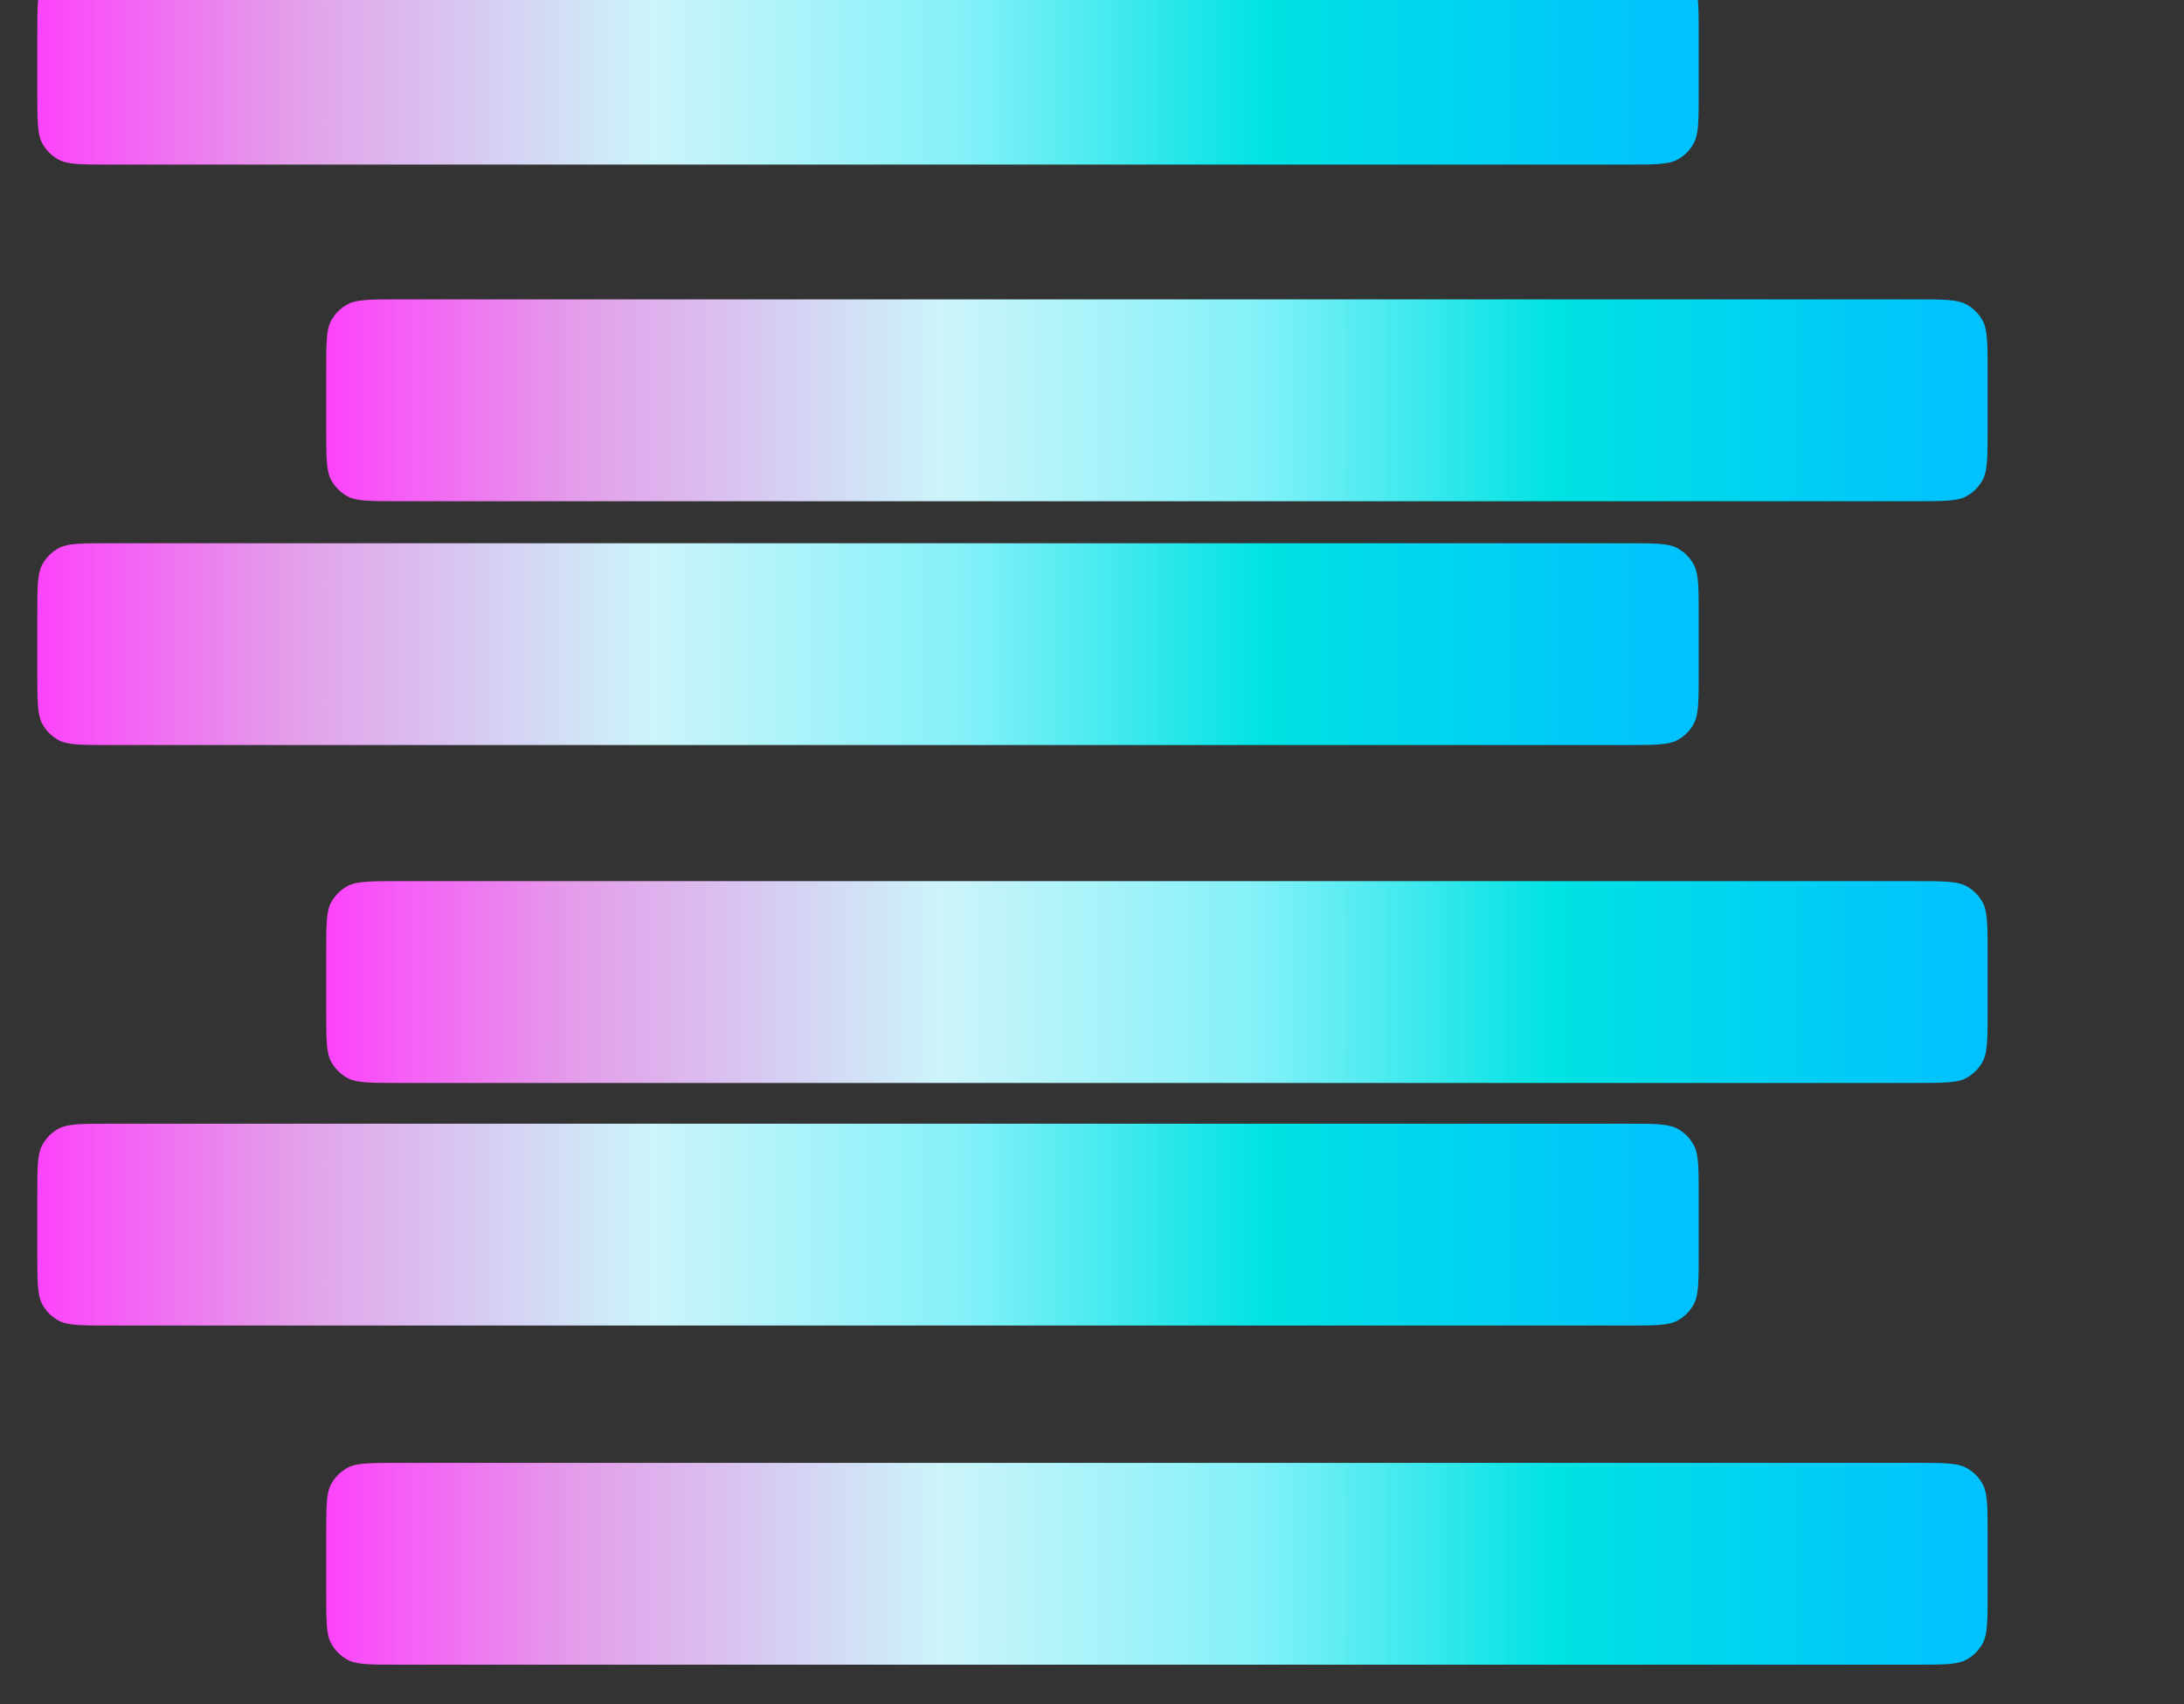 <svg width="50" height="39" viewBox="0 0 50 39" fill="none" xmlns="http://www.w3.org/2000/svg">
<rect x="0" y="0" width="50" height="39" fill="#333333" stroke="none"/>
<path d="M9.138 24.786H43.833C44.471 24.786 44.79 24.786 44.995 24.684C45.172 24.594 45.312 24.453 45.402 24.276C45.504 24.071 45.504 23.753 45.504 23.116V21.836C45.504 21.2 45.504 20.881 45.402 20.676C45.312 20.5 45.172 20.359 44.995 20.269C44.79 20.167 44.471 20.167 43.833 20.167H9.138C8.5 20.167 8.182 20.167 7.976 20.269C7.8 20.359 7.659 20.5 7.569 20.676C7.468 20.881 7.468 21.2 7.468 21.836V23.116C7.468 23.753 7.468 24.071 7.569 24.276C7.659 24.453 7.8 24.594 7.976 24.684C8.182 24.786 8.5 24.786 9.138 24.786Z" fill="url(#paint0_linear_5_36)"/>
<path d="M9.138 38.1H43.833C44.471 38.1 44.79 38.1 44.995 37.998C45.172 37.908 45.312 37.767 45.402 37.591C45.504 37.385 45.504 37.067 45.504 36.43V35.15C45.504 34.514 45.504 34.196 45.402 33.99C45.312 33.813 45.172 33.673 44.995 33.583C44.79 33.481 44.471 33.481 43.833 33.481H9.138C8.5 33.481 8.182 33.481 7.976 33.583C7.8 33.673 7.659 33.813 7.569 33.99C7.468 34.196 7.468 34.514 7.468 35.15V36.43C7.468 37.067 7.468 37.385 7.569 37.591C7.659 37.767 7.8 37.908 7.976 37.998C8.182 38.1 8.5 38.1 9.138 38.1Z" fill="url(#paint1_linear_5_36)"/>
<path d="M9.138 11.472H43.833C44.471 11.472 44.79 11.472 44.995 11.37C45.172 11.28 45.312 11.139 45.402 10.962C45.504 10.757 45.504 10.439 45.504 9.802V8.522C45.504 7.886 45.504 7.567 45.402 7.362C45.312 7.185 45.172 7.045 44.995 6.955C44.79 6.852 44.471 6.852 43.833 6.852H9.138C8.5 6.852 8.182 6.852 7.976 6.955C7.8 7.045 7.659 7.185 7.569 7.362C7.468 7.567 7.468 7.886 7.468 8.522V9.802C7.468 10.439 7.468 10.757 7.569 10.962C7.659 11.139 7.8 11.28 7.976 11.37C8.182 11.472 8.5 11.472 9.138 11.472Z" fill="url(#paint2_linear_5_36)"/>
<path d="M2.524 30.338L37.22 30.338C37.857 30.338 38.176 30.338 38.381 30.236C38.558 30.146 38.699 30.006 38.788 29.829C38.89 29.623 38.89 29.305 38.89 28.669V27.389C38.89 26.752 38.89 26.434 38.788 26.229C38.699 26.052 38.558 25.911 38.381 25.821C38.176 25.719 37.857 25.719 37.22 25.719H2.524C1.887 25.719 1.568 25.719 1.363 25.821C1.186 25.911 1.046 26.052 0.956 26.229C0.854 26.434 0.854 26.752 0.854 27.389V28.669C0.854 29.305 0.854 29.623 0.956 29.829C1.046 30.006 1.186 30.146 1.363 30.236C1.568 30.338 1.887 30.338 2.524 30.338Z" fill="url(#paint3_linear_5_36)"/>
<path d="M2.524 17.052L37.22 17.052C37.857 17.052 38.176 17.052 38.381 16.95C38.558 16.86 38.699 16.72 38.788 16.543C38.89 16.337 38.89 16.019 38.89 15.383V14.103C38.89 13.466 38.89 13.148 38.788 12.943C38.699 12.766 38.558 12.625 38.381 12.535C38.176 12.433 37.857 12.433 37.22 12.433H2.524C1.887 12.433 1.568 12.433 1.363 12.535C1.186 12.625 1.046 12.766 0.956 12.943C0.854 13.148 0.854 13.466 0.854 14.103V15.383C0.854 16.019 0.854 16.337 0.956 16.543C1.046 16.72 1.186 16.86 1.363 16.95C1.568 17.052 1.887 17.052 2.524 17.052Z" fill="url(#paint4_linear_5_36)"/>
<path d="M2.524 3.767L37.22 3.767C37.857 3.767 38.176 3.767 38.381 3.664C38.558 3.575 38.699 3.434 38.788 3.257C38.89 3.052 38.89 2.733 38.89 2.097V0.817C38.89 0.18 38.89 -0.138 38.788 -0.343C38.699 -0.52 38.558 -0.661 38.381 -0.751C38.176 -0.853 37.857 -0.853 37.22 -0.853L2.524 -0.853C1.887 -0.853 1.568 -0.853 1.363 -0.751C1.186 -0.661 1.046 -0.52 0.956 -0.343C0.854 -0.138 0.854 0.18 0.854 0.817L0.854 2.097C0.854 2.733 0.854 3.052 0.956 3.257C1.046 3.434 1.186 3.575 1.363 3.664C1.568 3.767 1.887 3.767 2.524 3.767Z" fill="url(#paint5_linear_5_36)"/>
<defs>
<linearGradient id="paint0_linear_5_36" x1="7.468" y1="22.476" x2="45.504" y2="22.476" gradientUnits="userSpaceOnUse">
<stop stop-color="#FD42FB"/>
<stop offset="0.152" stop-color="#E39EE9"/>
<stop offset="0.37" stop-color="#CCF4FA"/>
<stop offset="0.559" stop-color="#84F1F9"/>
<stop offset="0.74" stop-color="#00E2E3"/>
<stop offset="0.988" stop-color="#00C2FF"/>
</linearGradient>
<linearGradient id="paint1_linear_5_36" x1="7.468" y1="35.79" x2="45.504" y2="35.79" gradientUnits="userSpaceOnUse">
<stop stop-color="#FD42FB"/>
<stop offset="0.152" stop-color="#E39EE9"/>
<stop offset="0.37" stop-color="#CCF4FA"/>
<stop offset="0.559" stop-color="#84F1F9"/>
<stop offset="0.74" stop-color="#00E2E3"/>
<stop offset="0.988" stop-color="#00C2FF"/>
</linearGradient>
<linearGradient id="paint2_linear_5_36" x1="7.468" y1="9.162" x2="45.504" y2="9.162" gradientUnits="userSpaceOnUse">
<stop stop-color="#FD42FB"/>
<stop offset="0.152" stop-color="#E39EE9"/>
<stop offset="0.37" stop-color="#CCF4FA"/>
<stop offset="0.559" stop-color="#84F1F9"/>
<stop offset="0.74" stop-color="#00E2E3"/>
<stop offset="0.988" stop-color="#00C2FF"/>
</linearGradient>
<linearGradient id="paint3_linear_5_36" x1="0.854" y1="28.029" x2="38.89" y2="28.029" gradientUnits="userSpaceOnUse">
<stop stop-color="#FD42FB"/>
<stop offset="0.152" stop-color="#E39EE9"/>
<stop offset="0.37" stop-color="#CCF4FA"/>
<stop offset="0.559" stop-color="#84F1F9"/>
<stop offset="0.74" stop-color="#00E2E3"/>
<stop offset="0.988" stop-color="#00C2FF"/>
</linearGradient>
<linearGradient id="paint4_linear_5_36" x1="0.854" y1="14.743" x2="38.89" y2="14.743" gradientUnits="userSpaceOnUse">
<stop stop-color="#FD42FB"/>
<stop offset="0.152" stop-color="#E39EE9"/>
<stop offset="0.37" stop-color="#CCF4FA"/>
<stop offset="0.559" stop-color="#84F1F9"/>
<stop offset="0.74" stop-color="#00E2E3"/>
<stop offset="0.988" stop-color="#00C2FF"/>
</linearGradient>
<linearGradient id="paint5_linear_5_36" x1="0.854" y1="1.457" x2="38.89" y2="1.457" gradientUnits="userSpaceOnUse">
<stop stop-color="#FD42FB"/>
<stop offset="0.152" stop-color="#E39EE9"/>
<stop offset="0.37" stop-color="#CCF4FA"/>
<stop offset="0.559" stop-color="#84F1F9"/>
<stop offset="0.74" stop-color="#00E2E3"/>
<stop offset="0.988" stop-color="#00C2FF"/>
</linearGradient>
</defs>
</svg> 